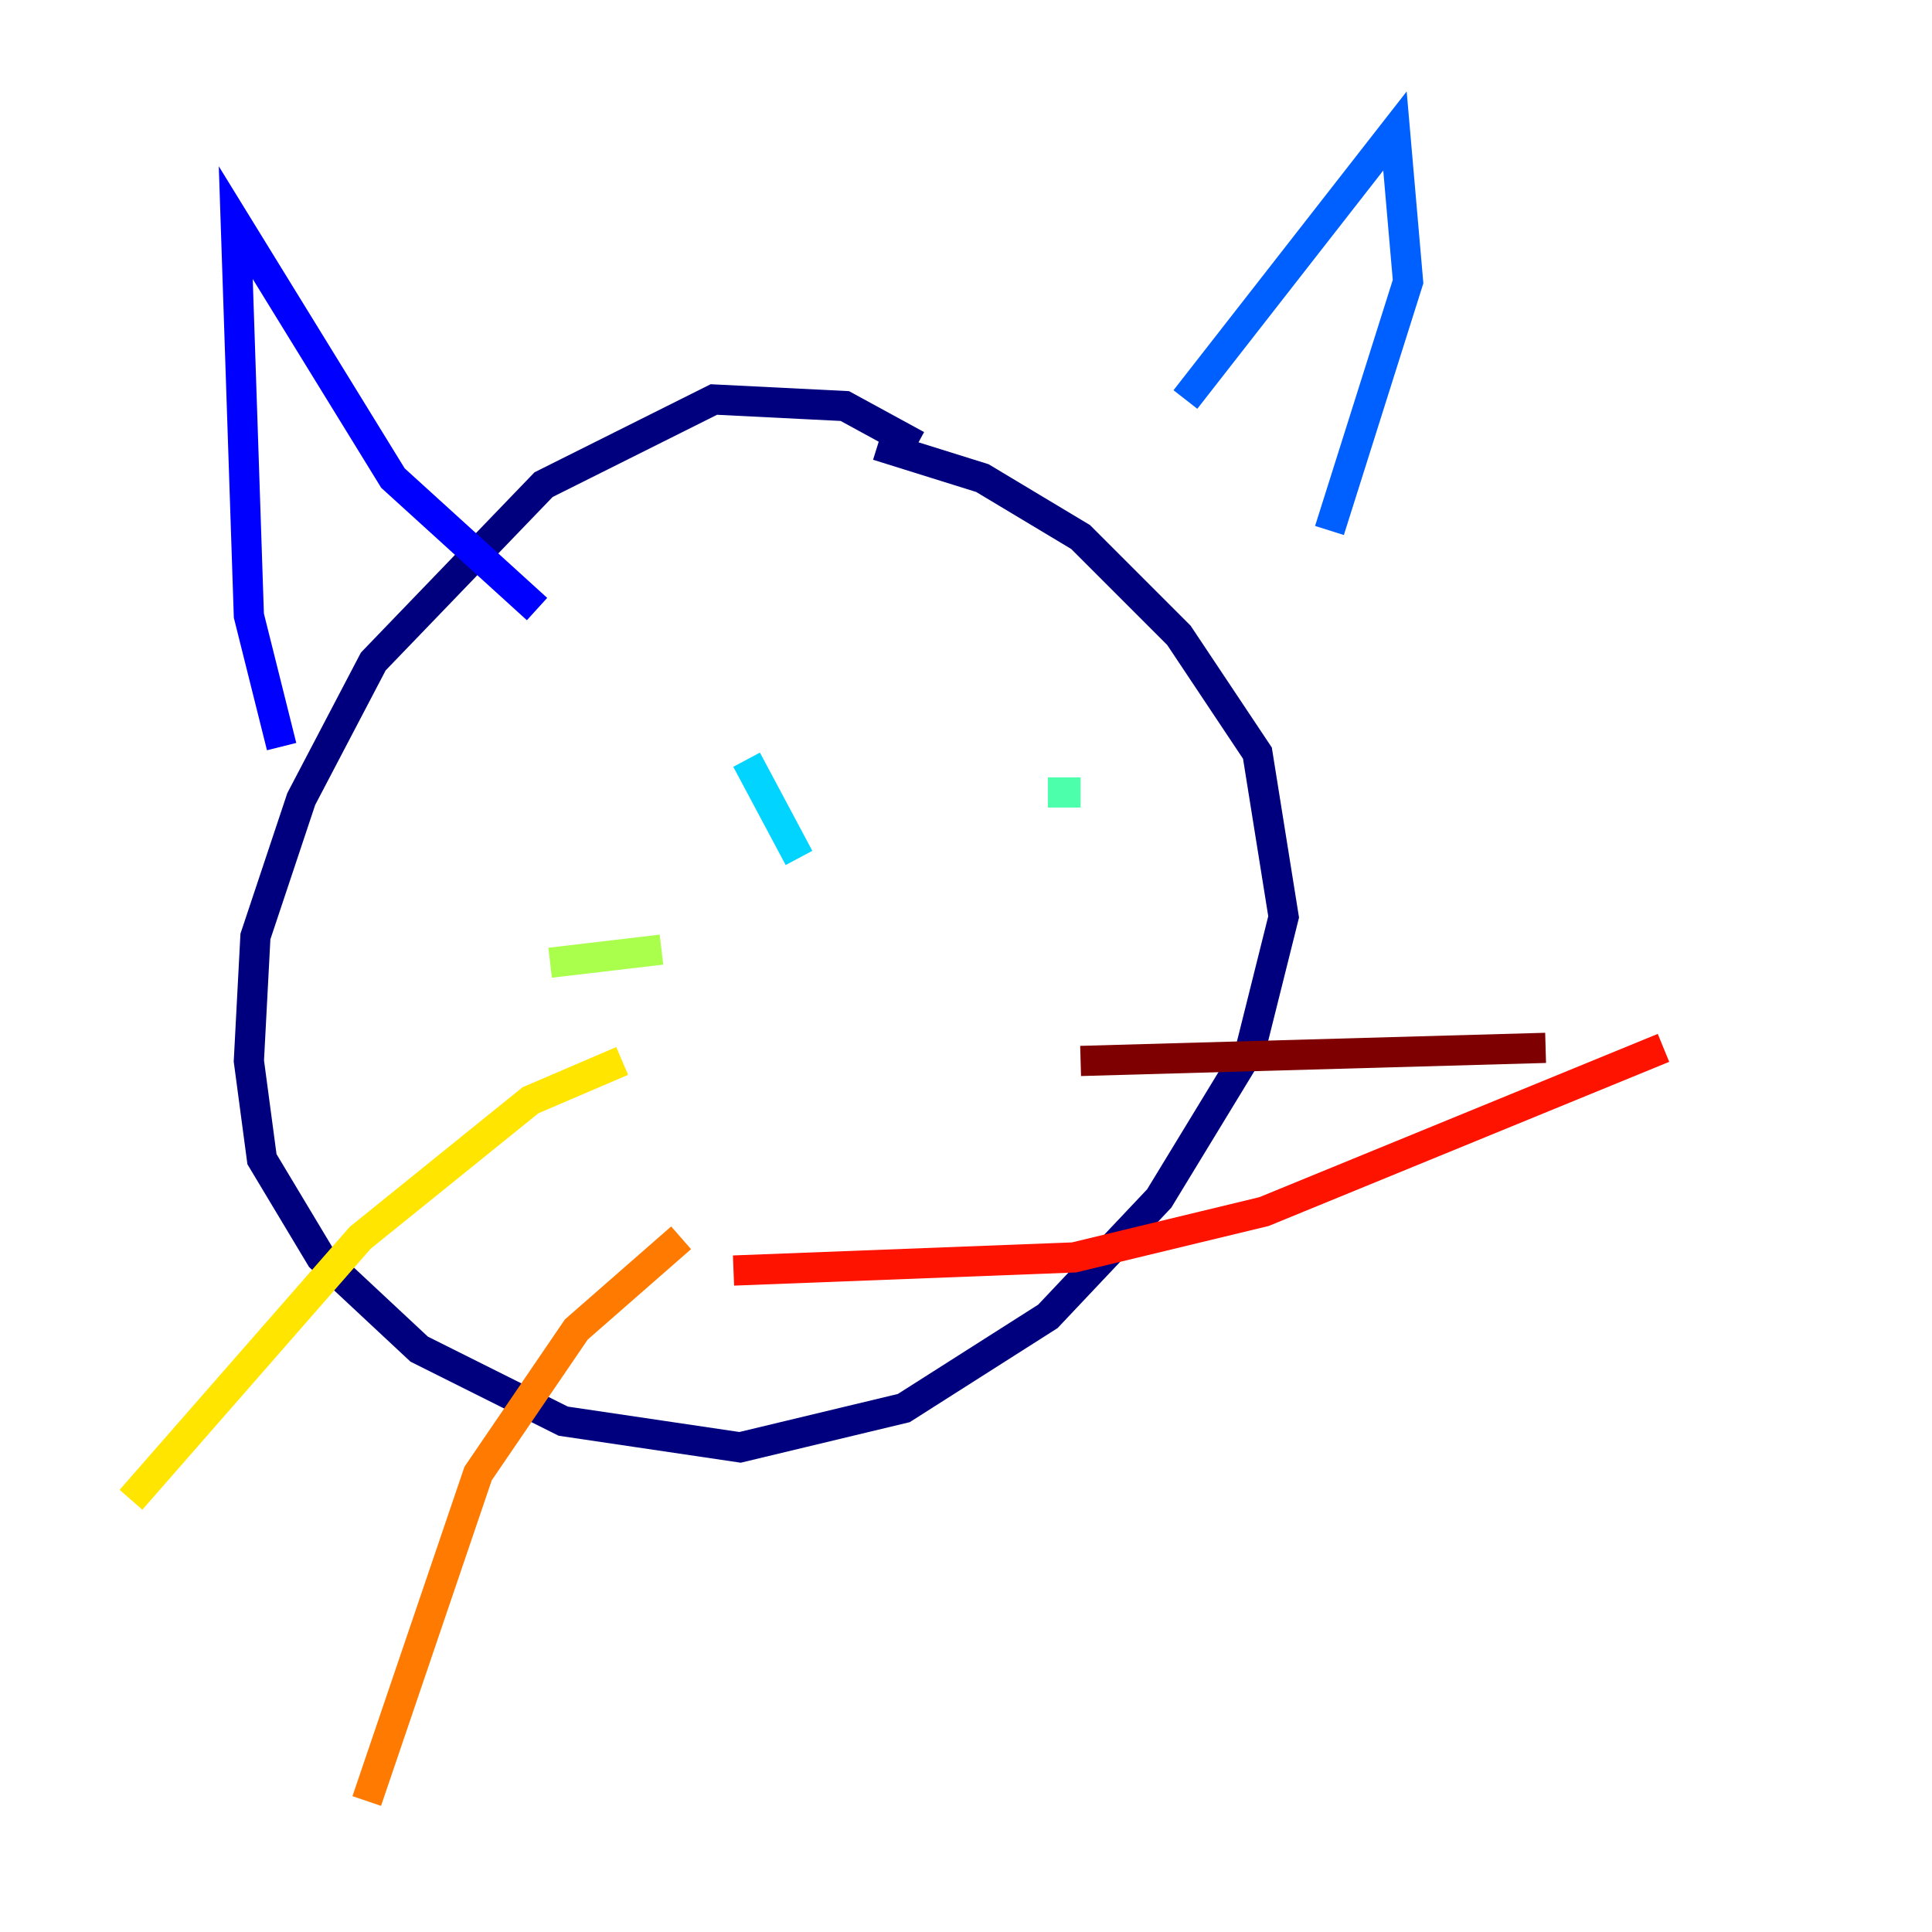 <?xml version="1.0" encoding="utf-8" ?>
<svg baseProfile="tiny" height="128" version="1.2" viewBox="0,0,128,128" width="128" xmlns="http://www.w3.org/2000/svg" xmlns:ev="http://www.w3.org/2001/xml-events" xmlns:xlink="http://www.w3.org/1999/xlink"><defs /><polyline fill="none" points="60.746,29.505 55.973,26.902 47.295,26.468 36.014,32.108 24.732,43.824 19.959,52.936 16.922,62.047 16.488,70.291 17.356,76.8 21.261,83.308 27.77,89.383 37.315,94.156 49.031,95.891 59.878,93.288 69.424,87.214 76.8,79.403 82.875,69.424 85.044,60.746 83.308,49.898 78.102,42.088 71.593,35.58 65.085,31.675 58.142,29.505" stroke="#00007f" stroke-width="2" /><polyline fill="none" points="18.658,49.464 16.488,40.786 15.62,14.752 26.034,31.675 35.58,40.352" stroke="#0000fe" stroke-width="2" /><polyline fill="none" points="78.536,26.468 92.42,8.678 93.288,18.658 88.081,35.146" stroke="#0060ff" stroke-width="2" /><polyline fill="none" points="52.936,56.841 49.464,50.332" stroke="#00d4ff" stroke-width="2" /><polyline fill="none" points="71.593,52.502 69.424,52.502" stroke="#4cffaa" stroke-width="2" /><polyline fill="none" points="36.447,63.783 43.824,62.915" stroke="#aaff4c" stroke-width="2" /><polyline fill="none" points="41.22,70.291 35.146,72.895 23.864,82.007 8.678,99.363" stroke="#ffe500" stroke-width="2" /><polyline fill="none" points="45.125,82.007 38.183,88.081 31.675,97.627 24.298,119.322" stroke="#ff7a00" stroke-width="2" /><polyline fill="none" points="48.597,84.176 71.159,83.308 83.742,80.271 110.21,69.424" stroke="#fe1200" stroke-width="2" /><polyline fill="none" points="71.593,70.291 102.4,69.424" stroke="#7f0000" stroke-width="2" /></svg>